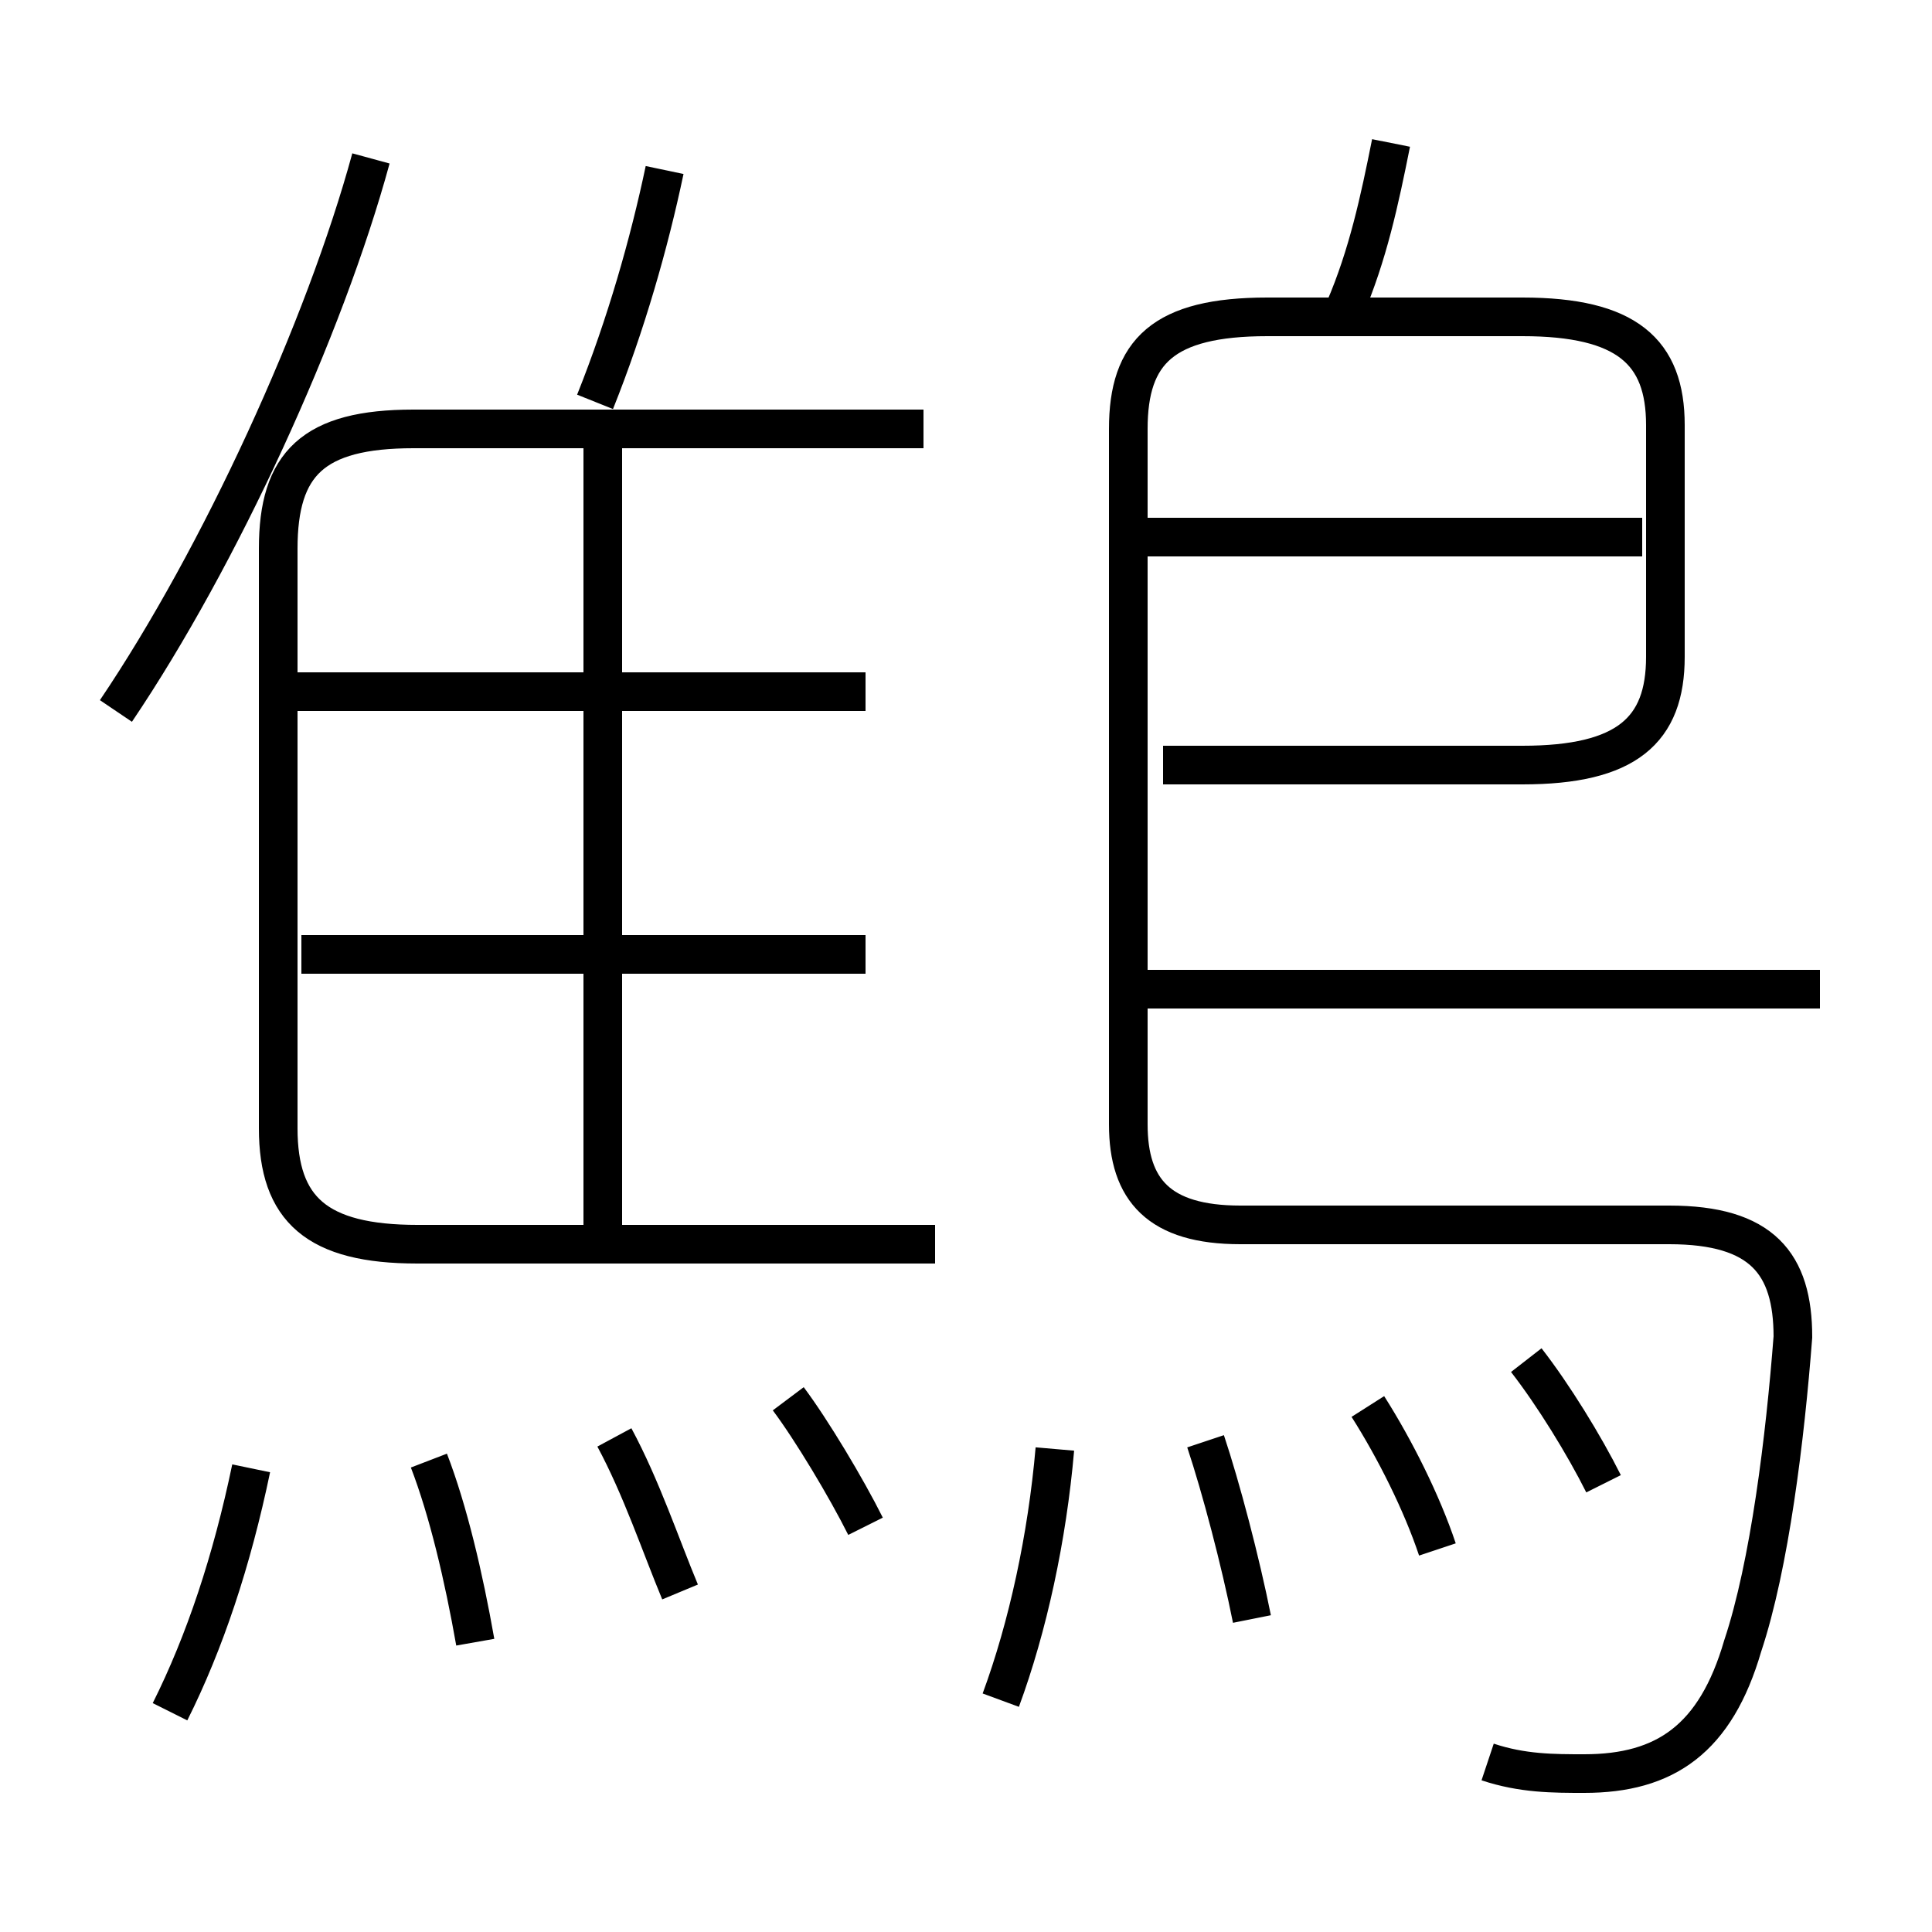 <?xml version='1.0' encoding='utf8'?>
<svg viewBox="0.0 -6.0 50.0 50.0" version="1.1" xmlns="http://www.w3.org/2000/svg">
<rect x="0.0" y="-6.0" width="50.0" height="50.0" fill="#808080" stroke="none"/>
<rect x="-1000" y="-1000" width="2000" height="2000" stroke="white" fill="white"/>
<g style="fill:white;stroke:#000000;  stroke-width:1">
<path d="M 38.5 1.6 C 39.4 1.9 40.2 1.9 41.0 1.9 C 43.1 1.9 44.4 1.0 45.1 -1.4 C 45.8 -3.5 46.2 -6.8 46.4 -9.4 C 46.4 -11.3 45.6 -12.3 43.2 -12.3 L 32.1 -12.3 C 30.0 -12.3 29.2 -13.2 29.2 -14.9 L 29.2 -32.9 C 29.2 -34.9 30.1 -35.8 32.8 -35.8 L 39.4 -35.8 C 42.1 -35.8 43.1 -34.9 43.1 -33.0 L 43.1 -27.0 C 43.1 -25.1 42.1 -24.2 39.4 -24.2 L 30.1 -24.2 M 4.4 0.3 C 5.3 -1.5 6.0 -3.6 6.5 -6.0 M 12.3 -1.5 C 12.0 -3.2 11.6 -4.9 11.1 -6.2 M 17.6 -2.8 C 17.1 -4.0 16.6 -5.5 15.9 -6.8 M 22.4 -4.5 C 21.9 -5.5 21.0 -7.0 20.4 -7.8 M 25.9 0.0 C 26.6 -1.9 27.1 -4.2 27.3 -6.5 M 22.4 -19.3 L 7.8 -19.3 M 32.4 -2.1 C 32.1 -3.6 31.6 -5.5 31.2 -6.7 M 15.6 -11.9 L 15.6 -32.4 M 24.2 -11.8 L 10.8 -11.8 C 8.2 -11.8 7.2 -12.7 7.2 -14.8 L 7.2 -29.8 C 7.2 -32.0 8.1 -32.9 10.7 -32.9 L 23.9 -32.9 M 3.0 -25.6 C 5.7 -29.6 8.4 -35.5 9.6 -39.9 M 37.2 -3.9 C 36.8 -5.1 36.1 -6.5 35.4 -7.6 M 22.4 -26.1 L 7.7 -26.1 M 41.5 -5.6 C 41.0 -6.6 40.2 -7.9 39.5 -8.8 M 15.4 -33.6 C 16.2 -35.6 16.8 -37.7 17.2 -39.6 M 47.1 -18.4 L 29.6 -18.4 M 42.5 -30.1 L 29.6 -30.1 M 34.8 -36.0 C 35.4 -37.4 35.7 -38.8 36.0 -40.3" transform="translate(0.0 38.0)" />
</g>
</svg>